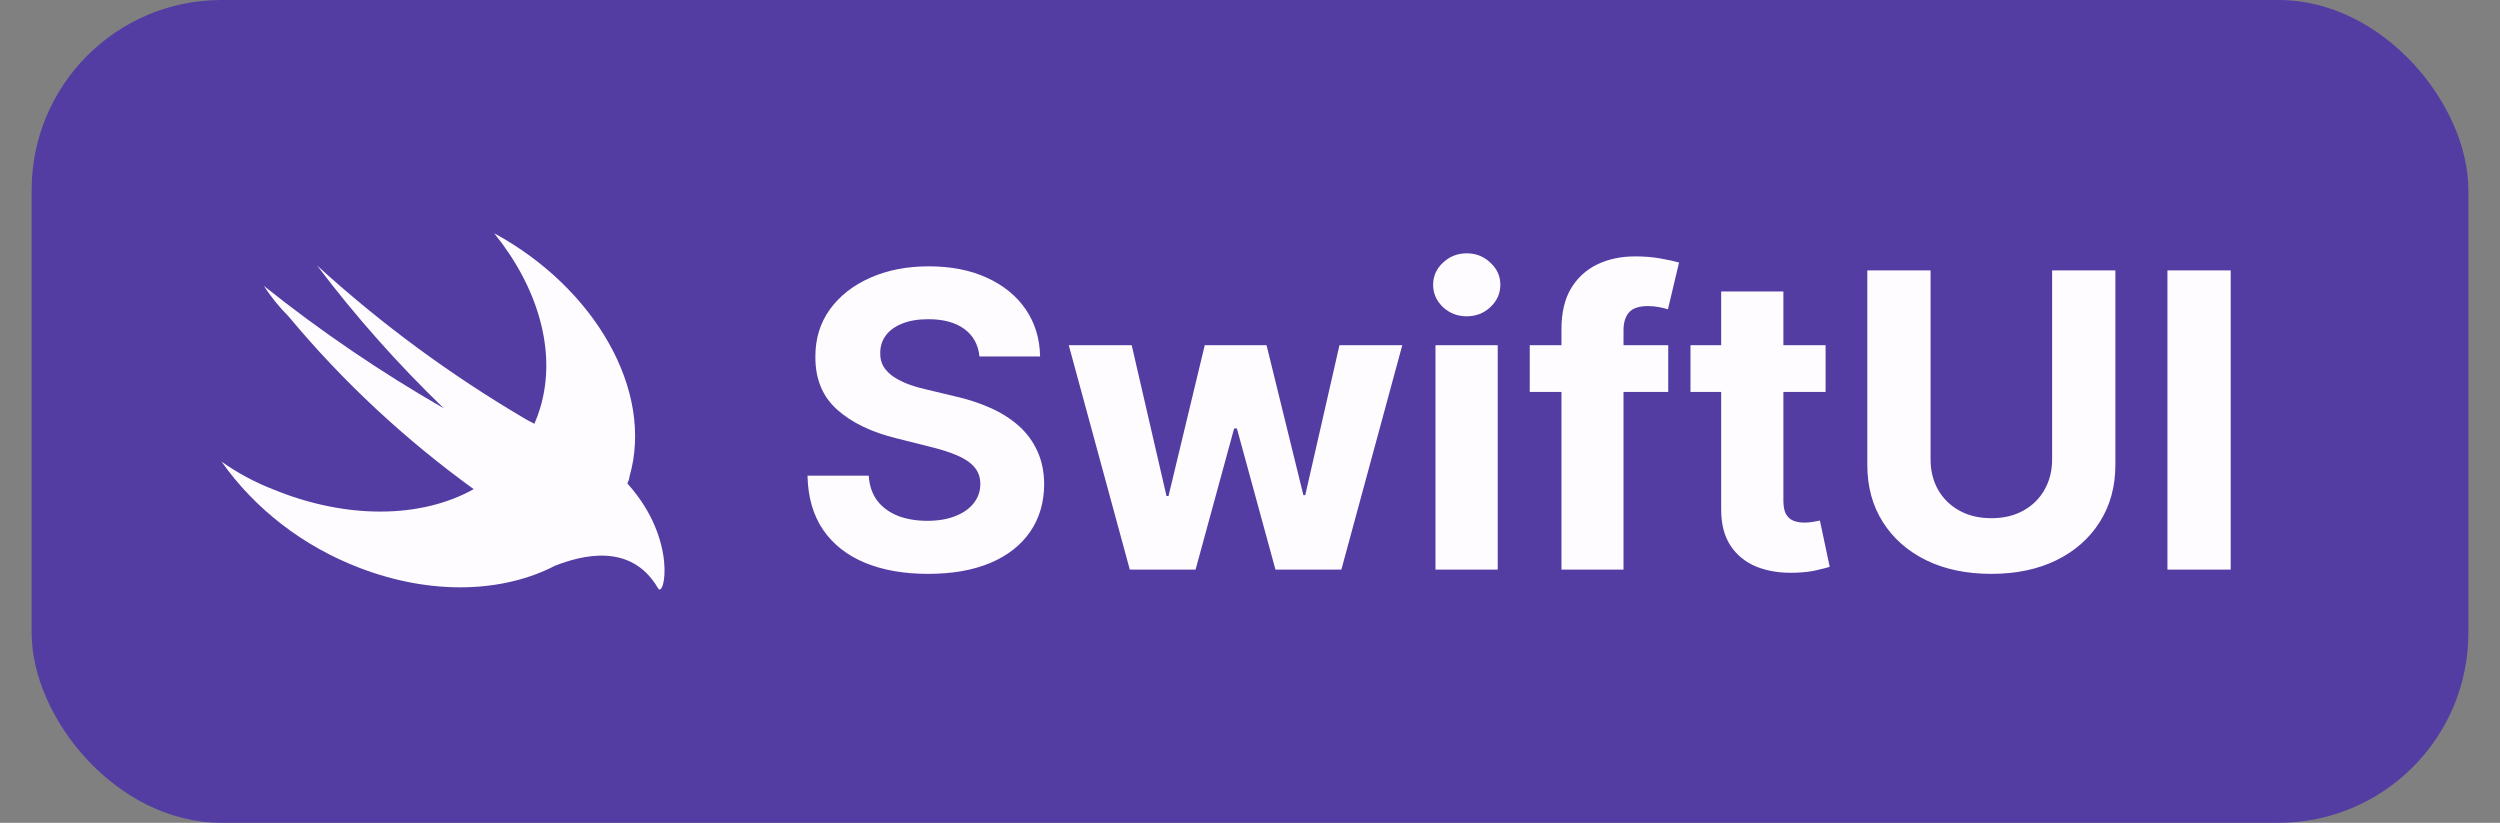 <svg width="79" height="26" viewBox="0 0 79 26" fill="none" xmlns="http://www.w3.org/2000/svg">
<rect x="0" y="0" width="79" height="26" fill="#808080" stroke="none"/>
<rect x="1" width="77" height="26" rx="6" fill="#533DA3"/>
<path d="M17.542 17.875C15.895 18.731 13.631 18.818 11.358 17.943C9.585 17.264 8.066 16.095 7 14.587C7.497 14.94 8.039 15.232 8.612 15.457C10.962 16.424 13.316 16.381 14.969 15.457C12.787 13.878 10.822 12.046 9.121 10.002C8.828 9.707 8.565 9.383 8.338 9.034C10.125 10.462 12.026 11.755 14.024 12.903C12.569 11.5 11.23 9.992 10.021 8.391C12.037 10.231 14.253 11.862 16.632 13.257L16.887 13.392C16.955 13.234 17.015 13.073 17.065 12.908C17.614 11.109 16.988 9.063 15.616 7.371C18.794 9.097 20.676 12.342 19.892 15.06C19.892 15.133 19.852 15.206 19.826 15.278L19.851 15.307C21.422 17.072 20.991 18.939 20.792 18.586C19.933 17.111 18.341 17.565 17.543 17.875L17.542 17.875Z" fill="#FFFCFF"/>
<path d="M30.951 11.265C30.914 10.892 30.755 10.603 30.475 10.397C30.195 10.191 29.815 10.087 29.335 10.087C29.009 10.087 28.733 10.133 28.509 10.226C28.284 10.315 28.111 10.44 27.991 10.6C27.875 10.76 27.816 10.941 27.816 11.145C27.81 11.314 27.845 11.461 27.922 11.588C28.002 11.714 28.111 11.823 28.25 11.915C28.389 12.005 28.549 12.083 28.73 12.151C28.912 12.216 29.106 12.271 29.312 12.317L30.161 12.52C30.574 12.613 30.952 12.736 31.297 12.89C31.642 13.043 31.94 13.233 32.193 13.457C32.445 13.682 32.64 13.947 32.779 14.251C32.92 14.556 32.993 14.905 32.996 15.299C32.993 15.878 32.845 16.38 32.553 16.804C32.263 17.226 31.845 17.554 31.297 17.788C30.752 18.018 30.095 18.134 29.326 18.134C28.562 18.134 27.898 18.017 27.331 17.783C26.768 17.549 26.328 17.203 26.011 16.744C25.697 16.283 25.532 15.712 25.517 15.032H27.451C27.473 15.349 27.564 15.613 27.724 15.826C27.887 16.035 28.104 16.193 28.375 16.301C28.649 16.406 28.958 16.458 29.303 16.458C29.641 16.458 29.935 16.409 30.184 16.31C30.437 16.212 30.632 16.075 30.771 15.899C30.909 15.724 30.978 15.523 30.978 15.295C30.978 15.082 30.915 14.904 30.789 14.759C30.666 14.615 30.484 14.492 30.244 14.39C30.007 14.288 29.716 14.196 29.372 14.113L28.342 13.854C27.545 13.661 26.916 13.357 26.454 12.945C25.992 12.533 25.763 11.977 25.766 11.278C25.763 10.706 25.916 10.206 26.223 9.778C26.534 9.35 26.96 9.016 27.502 8.776C28.044 8.536 28.659 8.416 29.349 8.416C30.05 8.416 30.663 8.536 31.186 8.776C31.712 9.016 32.122 9.35 32.414 9.778C32.706 10.206 32.857 10.701 32.867 11.265H30.951ZM35.702 18L33.773 10.909H35.762L36.861 15.673H36.925L38.07 10.909H40.023L41.187 15.646H41.246L42.327 10.909H44.312L42.387 18H40.305L39.086 13.54H38.998L37.78 18H35.702ZM45.361 18V10.909H47.328V18H45.361ZM46.349 9.995C46.056 9.995 45.806 9.898 45.596 9.704C45.39 9.507 45.287 9.272 45.287 8.998C45.287 8.727 45.39 8.495 45.596 8.301C45.806 8.104 46.056 8.005 46.349 8.005C46.641 8.005 46.891 8.104 47.097 8.301C47.306 8.495 47.411 8.727 47.411 8.998C47.411 9.272 47.306 9.507 47.097 9.704C46.891 9.898 46.641 9.995 46.349 9.995ZM52.716 10.909V12.386H48.34V10.909H52.716ZM49.342 18V10.397C49.342 9.883 49.442 9.456 49.642 9.118C49.845 8.779 50.122 8.525 50.473 8.356C50.823 8.187 51.222 8.102 51.668 8.102C51.97 8.102 52.245 8.125 52.495 8.172C52.747 8.218 52.935 8.259 53.058 8.296L52.707 9.773C52.63 9.749 52.535 9.726 52.421 9.704C52.31 9.683 52.196 9.672 52.079 9.672C51.79 9.672 51.588 9.74 51.474 9.875C51.361 10.007 51.303 10.194 51.303 10.434V18H49.342ZM57.689 10.909V12.386H53.419V10.909H57.689ZM54.389 9.21H56.355V15.821C56.355 16.003 56.383 16.144 56.438 16.246C56.494 16.344 56.571 16.413 56.669 16.453C56.771 16.494 56.888 16.514 57.02 16.514C57.112 16.514 57.205 16.506 57.297 16.49C57.389 16.472 57.46 16.458 57.509 16.449L57.819 17.912C57.72 17.943 57.582 17.979 57.403 18.018C57.225 18.062 57.008 18.088 56.752 18.097C56.278 18.115 55.863 18.052 55.506 17.908C55.152 17.763 54.876 17.538 54.679 17.234C54.482 16.929 54.385 16.544 54.389 16.079V9.21ZM64.847 8.545H66.846V14.685C66.846 15.375 66.681 15.978 66.352 16.495C66.026 17.012 65.569 17.415 64.981 17.704C64.393 17.991 63.708 18.134 62.927 18.134C62.142 18.134 61.456 17.991 60.868 17.704C60.28 17.415 59.823 17.012 59.497 16.495C59.17 15.978 59.007 15.375 59.007 14.685V8.545H61.006V14.515C61.006 14.875 61.085 15.195 61.242 15.475C61.402 15.755 61.626 15.975 61.916 16.135C62.205 16.295 62.542 16.375 62.927 16.375C63.315 16.375 63.651 16.295 63.938 16.135C64.227 15.975 64.45 15.755 64.607 15.475C64.767 15.195 64.847 14.875 64.847 14.515V8.545ZM70.49 8.545V18H68.491V8.545H70.49Z" fill="#FFFCFF"/>
</svg>
